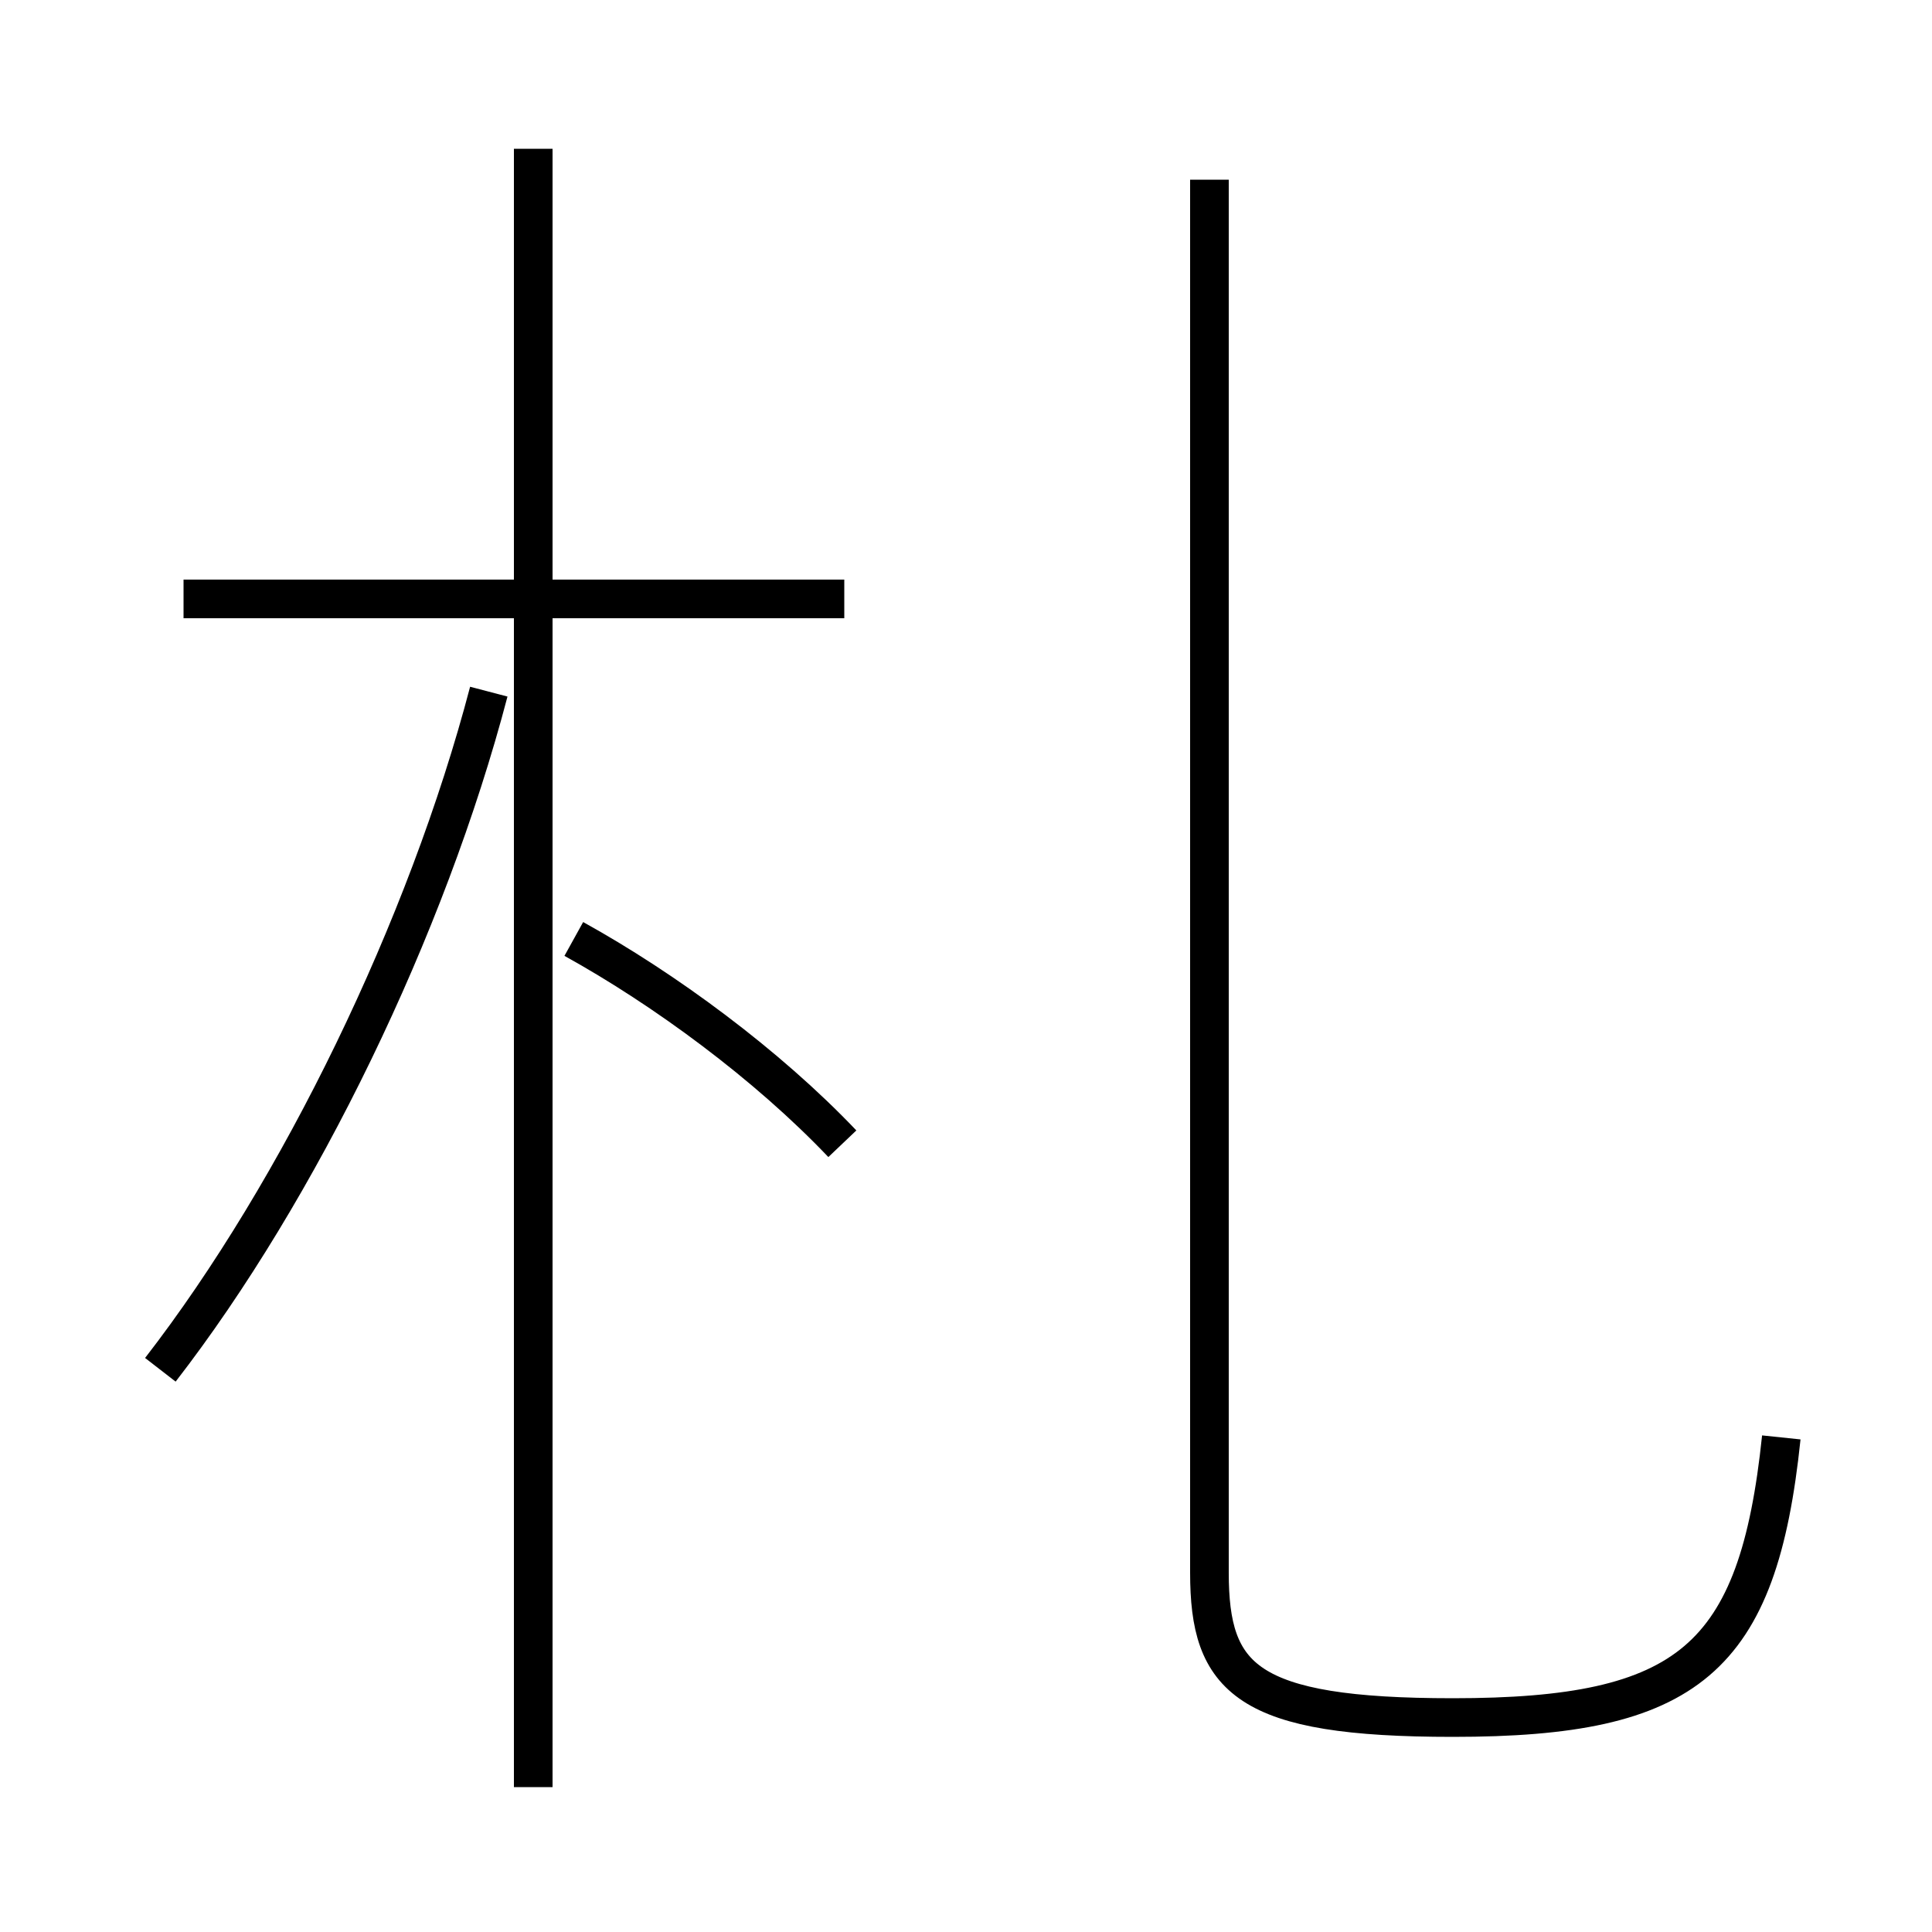<?xml version='1.0' encoding='utf8'?>
<svg viewBox="0.0 -6.0 50.0 50.0" version="1.1" xmlns="http://www.w3.org/2000/svg">
<rect x="0.0" y="-6.0" width="50.0" height="50.0" fill="#808080" stroke="none"/>
<rect x="-1000" y="-1000" width="2000" height="2000" stroke="white" fill="white"/>
<g style="fill:white;stroke:#000000;  stroke-width:1">
<path d="M 46.1 -6.8 C 45.5 -1.05 43.7 0.45 37.6 0.45 C 32.25 0.45 31.3 -0.55 31.3 -3.3 L 31.3 -39.35 M 4.15 -8.55 C 7.75 -13.2 11.05 -20.0 12.65 -26.1 M 13.8 2.25 L 13.8 -40.15 M 21.8 -14.4 C 19.85 -16.45 17.2 -18.4 14.85 -19.7 M 21.85 -28.5 L 4.75 -28.5" transform="translate(0.0 38.0)" />
</g>
</svg>